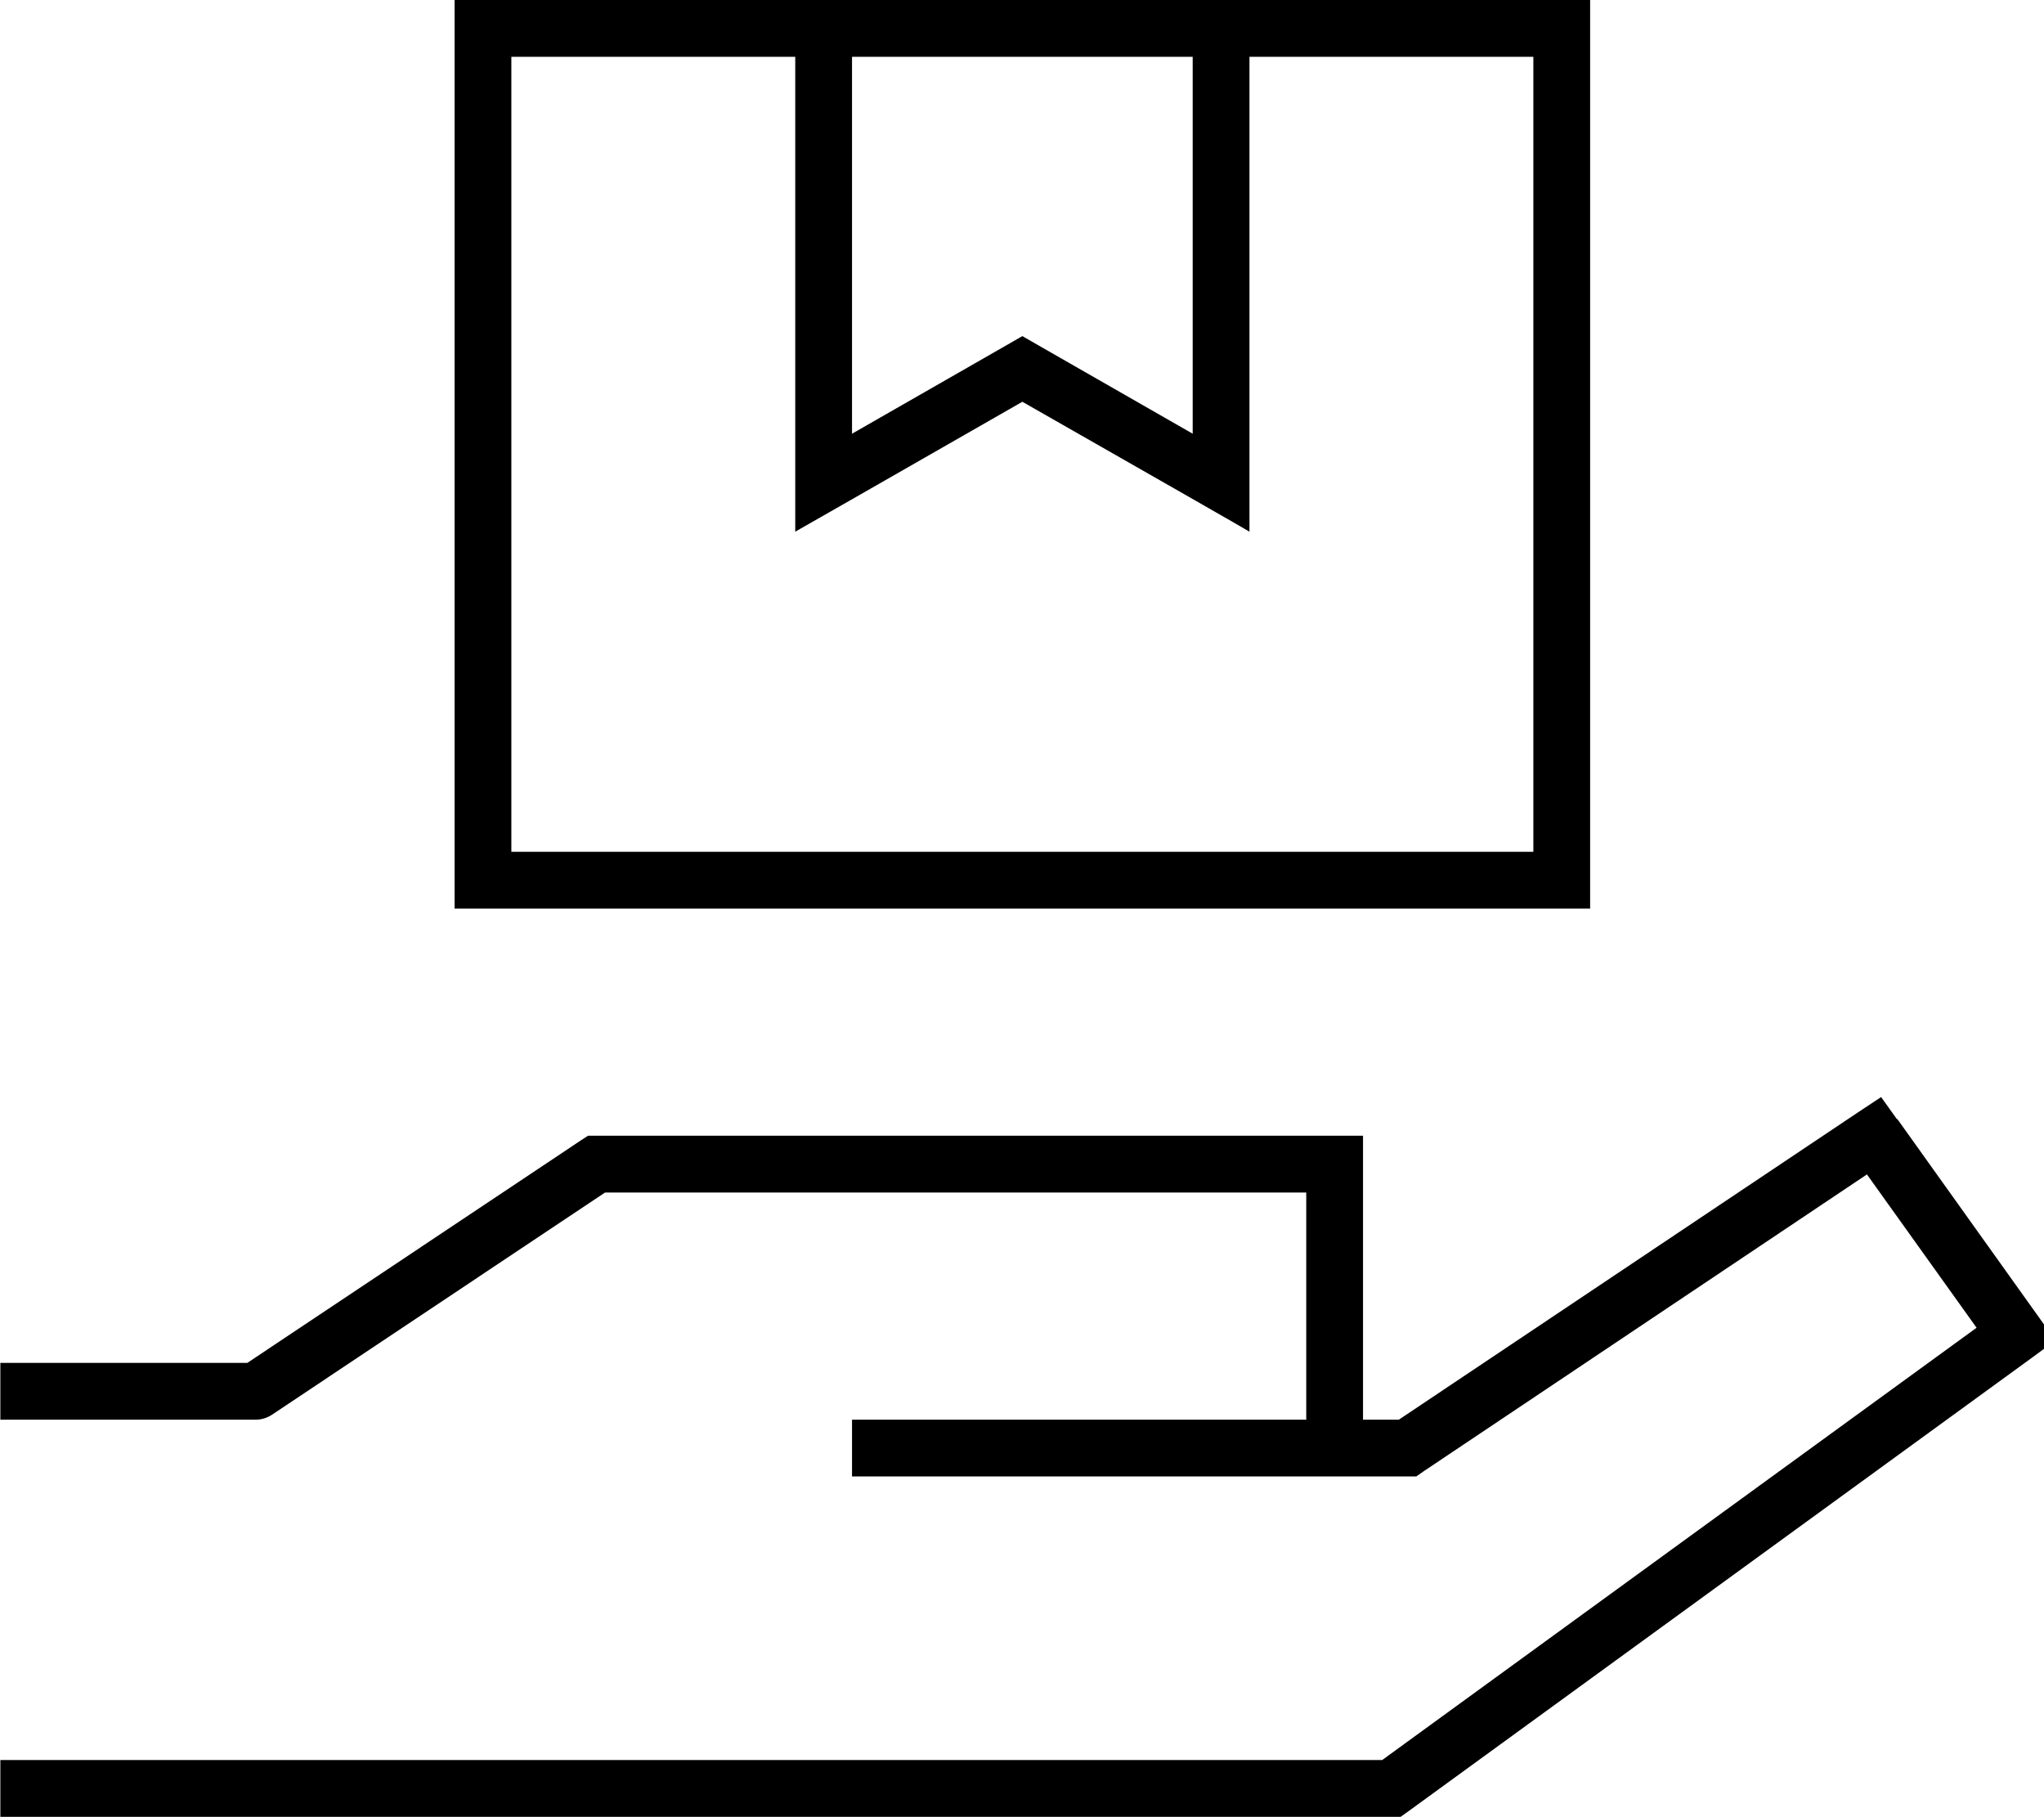 <svg fill="currentColor" xmlns="http://www.w3.org/2000/svg" viewBox="0 0 576 512"><!--! Font Awesome Pro 7.0.1 by @fontawesome - https://fontawesome.com License - https://fontawesome.com/license (Commercial License) Copyright 2025 Fonticons, Inc. --><path fill="currentColor" d="M224.1 16l0 133.8c1.3-.7 22.6-12.9 64-36.6 41.4 23.6 62.7 35.8 64 36.6l0-133.8 80 0 0 224-288 0 0-224 80 0zm0-16l-96 0 0 256 320 0 0-256-224 0zm112 16l0 106.2-44-25.2-4-2.3-4 2.3-44 25.2 0-106.2 96 0zM534.6 315.4l-4.5-6.3-6.5 4.3-129.4 86.6-10.1 0 0-80-218.4 0-2 1.3-94 62.7-69.6 0 0 16 72 0c1.6 0 3.1-.5 4.4-1.3l94-62.7 197.6 0 0 64-128 0 0 16 159 0 2-1.4 125-83.7 30.9 43.2-167.5 121.8-389.4 0 0 16 394.6 0 2.1-1.5 176-128 6.4-4.7-4.6-6.5-40-56z"/></svg>